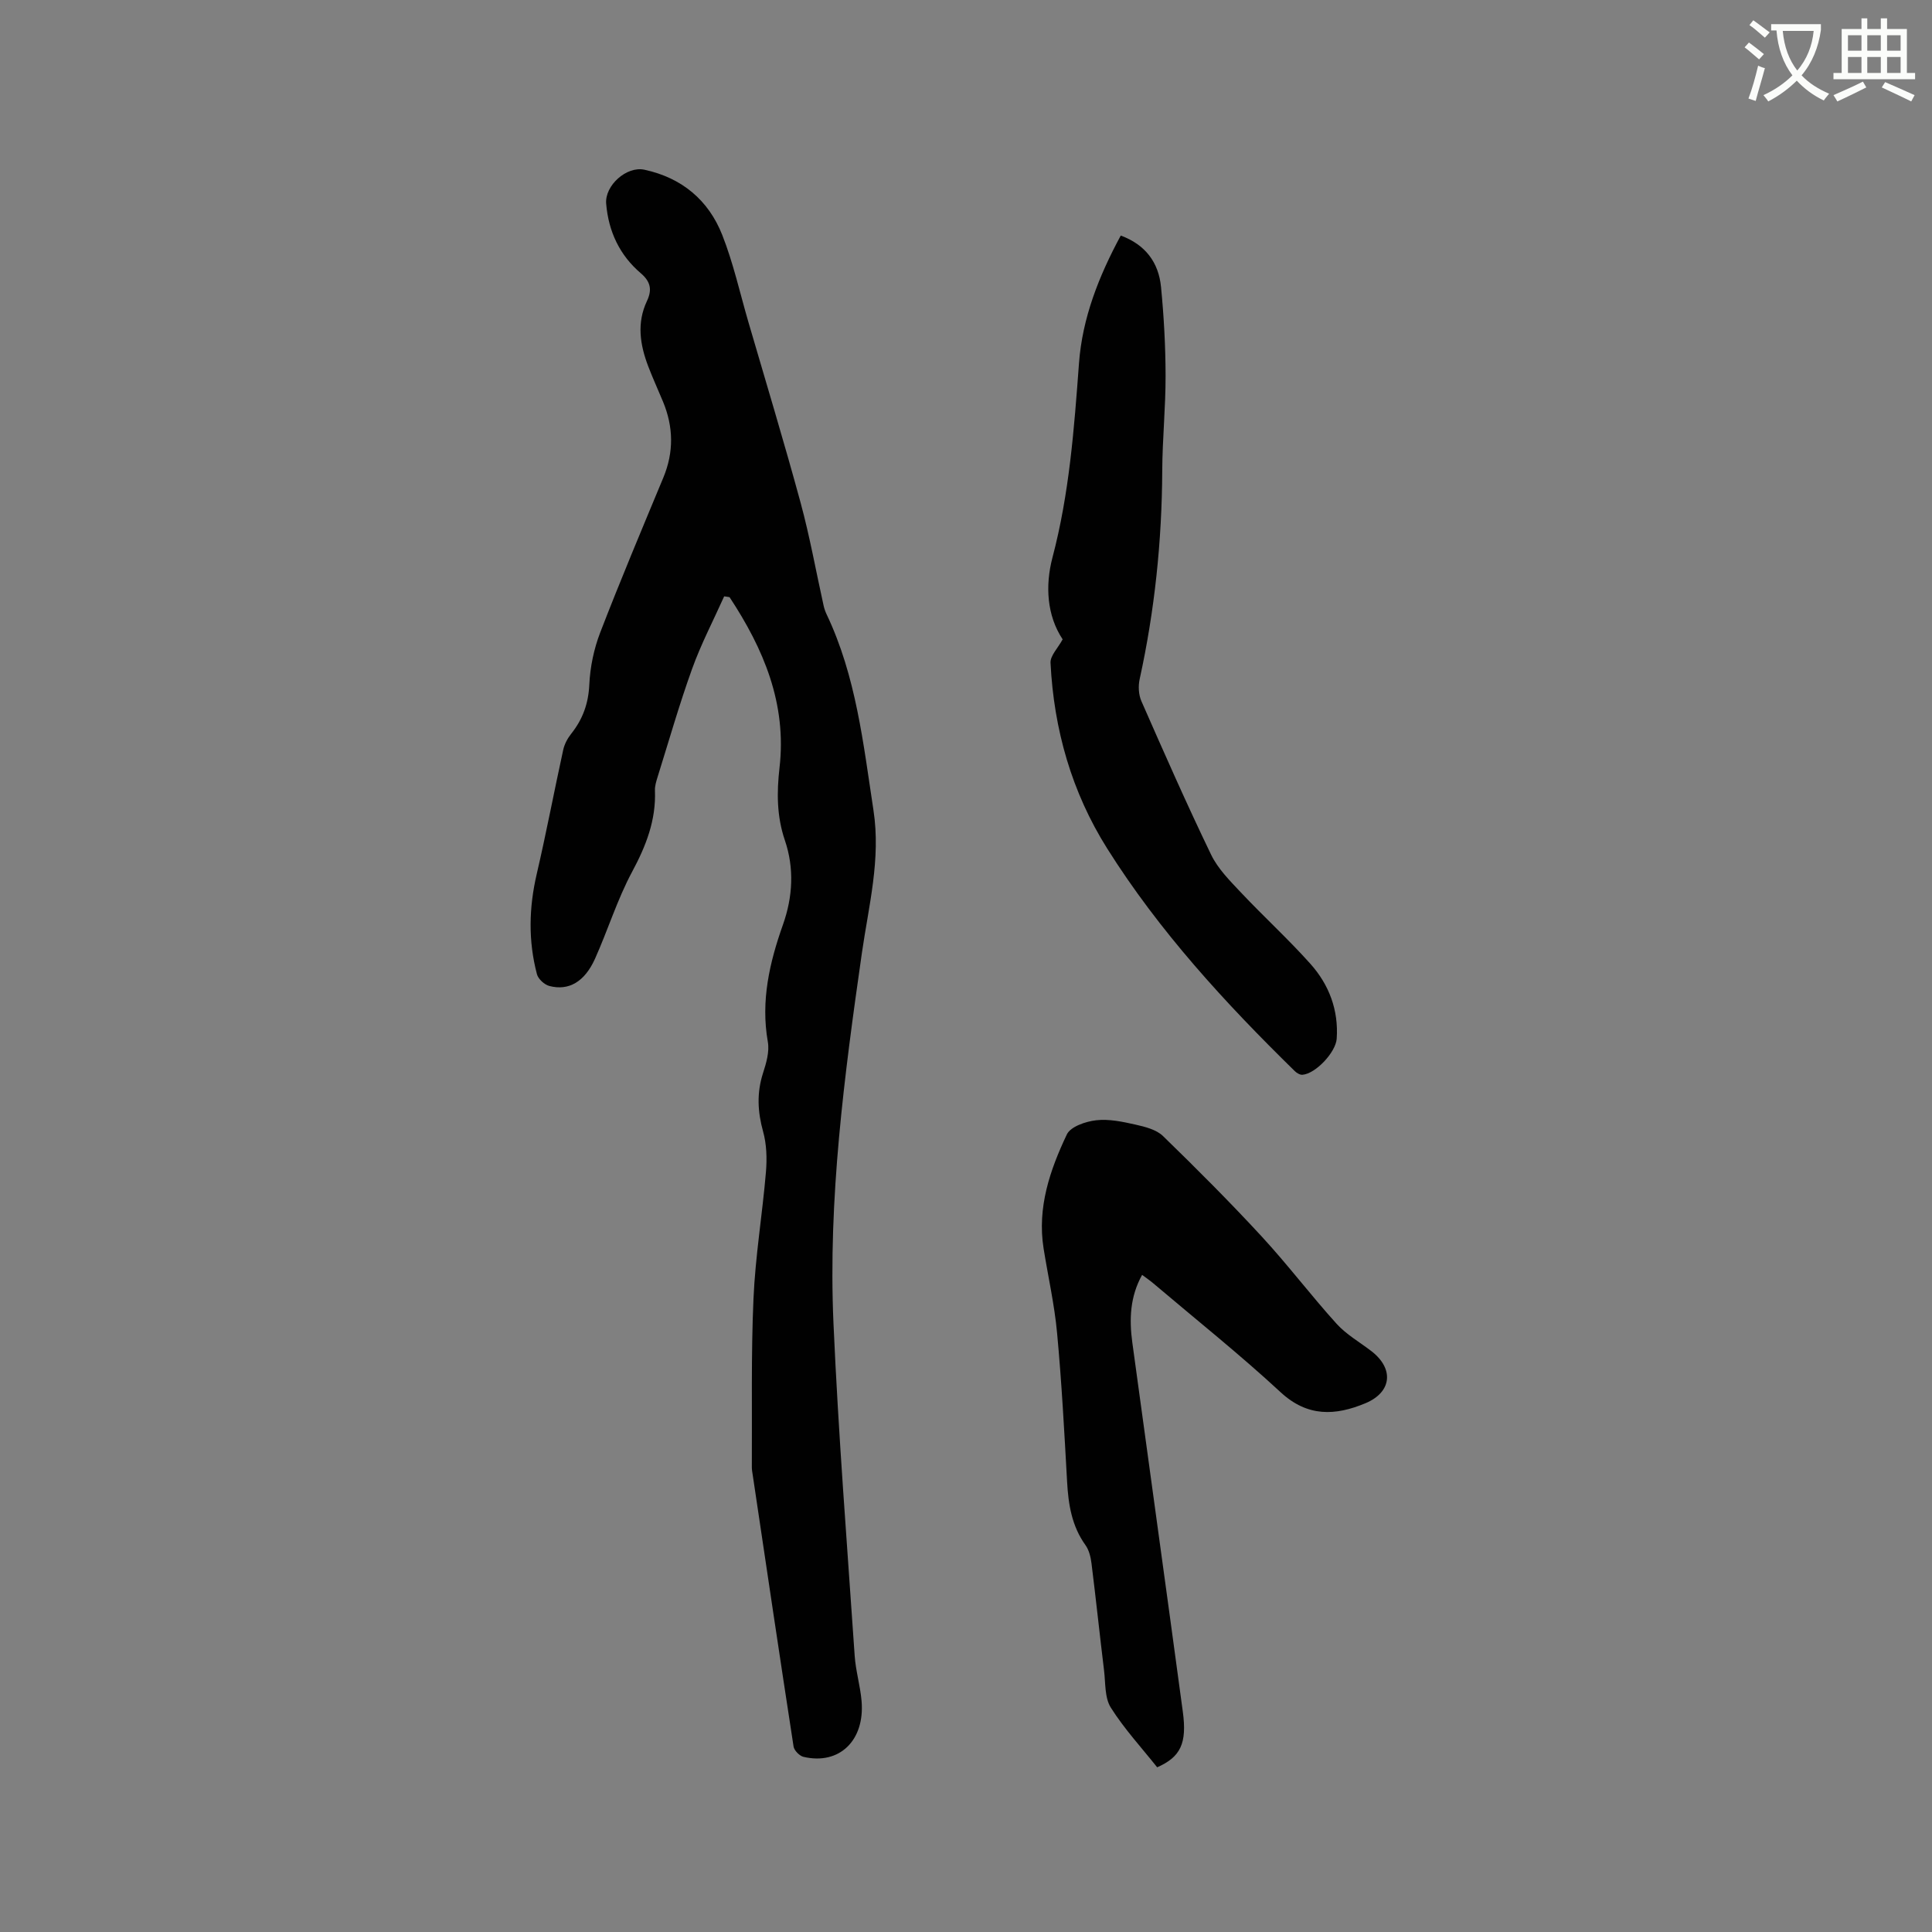 <svg enable-background="new 0 0 400 400" viewBox="0 0 400 400" xmlns="http://www.w3.org/2000/svg"><rect x="0" y="0" width="400" height="400" fill="#808080" stroke="none"/><path d="m362.1 8.8c1.1.8 2.1 1.6 3.1 2.4l-1 1.1c-1.3-1.1-2.3-2-3-2.5zm1.9 4.8c.5.2.9.4 1.4.5-.6 2.3-1.3 4.5-1.9 6.8l-1.5-.5c.8-2.1 1.4-4.3 2-6.8zm-1-9.4c1.3.9 2.4 1.8 3.4 2.5l-1 1.1c-1.4-1.2-2.4-2.1-3.2-2.6zm3.7 2.2v-1.4h10.3v1.2c-.5 3.6-1.8 6.8-4 9.4 1.5 1.6 3.4 2.8 5.7 3.8-.3.4-.7.8-1.1 1.4-2.3-1.1-4.1-2.5-5.6-4.1-1.6 1.6-3.6 3.1-5.9 4.3-.3-.5-.7-.9-1-1.3 2.4-1.1 4.4-2.5 6-4.1-1.9-2.5-3-5.6-3.3-9.3h-1.1zm8.8 0h-6.4c.3 3.3 1.3 6 3 8.2 2-2.3 3.1-5.1 3.4-8.2z" fill="#fbfcfa"/><path d="m385.3 3.8h1.3v2.2h2.8v-2.2h1.3v2.2h4.1v9.1h1.7v1.3h-16.9v-1.3h1.7v-9.1h4.1v-2.2zm.4 13.1.7 1.2c-1.8.9-3.8 1.9-6 2.9-.2-.4-.5-.8-.8-1.3 2.3-1 4.3-1.9 6.1-2.8zm-3.1-6.4h2.8v-3.2h-2.8zm0 4.6h2.8v-3.3h-2.8zm4-4.6h2.8v-3.2h-2.8zm0 4.6h2.8v-3.3h-2.8zm3.7 1.9c2.1.9 4.1 1.8 6.1 2.7l-.7 1.3c-2.2-1.1-4.2-2-6.1-2.9zm3.2-9.7h-2.8v3.2h2.8zm-2.8 7.8h2.8v-3.3h-2.8z" fill="#fbfcfa"/><g fill="#010101"><path d="m149.93 123.47c-2.24 5-4.8 9.89-6.65 15.04-2.65 7.36-4.8 14.9-7.14 22.38-.28.9-.58 1.86-.54 2.78.24 6.13-1.84 11.45-4.72 16.81-3.08 5.74-5.02 12.07-7.7 18.04-2.15 4.76-5.43 6.66-9.43 5.62-1.03-.27-2.32-1.44-2.58-2.44-1.82-6.88-1.67-13.77-.05-20.73 1.99-8.54 3.61-17.16 5.49-25.73.26-1.18.89-2.37 1.65-3.32 2.39-3.01 3.57-6.25 3.75-10.19.17-3.63.95-7.39 2.26-10.78 4.15-10.76 8.63-21.39 13.06-32.05 2.2-5.29 2.11-10.51-.06-15.74-1.01-2.44-2.12-4.85-3.06-7.31-1.7-4.46-2.42-8.97-.26-13.54 1.04-2.21.84-3.93-1.27-5.73-4.37-3.72-6.7-8.63-7.18-14.41-.31-3.76 4.22-7.83 7.92-7.03 7.75 1.67 13.26 6.29 16.11 13.5 2.28 5.78 3.64 11.92 5.38 17.91 3.64 12.49 7.43 24.95 10.84 37.51 1.91 7.02 3.19 14.22 4.77 21.33.14.62.35 1.23.62 1.8 6.11 12.84 7.59 26.73 9.7 40.55 1.56 10.18-1 19.82-2.4 29.6-3.64 25.42-7.01 50.87-5.88 76.59 1.01 22.97 2.83 45.9 4.39 68.84.21 3.16 1.16 6.26 1.43 9.41.7 8.19-4.62 13.29-12.01 11.56-.83-.19-1.94-1.31-2.07-2.14-2.89-18.74-5.67-37.49-8.46-56.24-.08-.52-.18-1.05-.18-1.58.07-11.63-.17-23.28.34-34.89.38-8.77 1.84-17.48 2.58-26.24.23-2.77.15-5.73-.59-8.38-1.14-4.11-1.33-8-.02-12.08.67-2.08 1.37-4.45 1-6.5-1.49-8.46.35-16.39 3.13-24.24 2.05-5.78 2.36-11.71.4-17.47-1.7-5-1.69-9.97-1.11-15.03 1.53-13.29-3.31-24.63-10.34-35.31-.38-.08-.75-.12-1.12-.17z"/><path d="m236.46 263.95c-2.51 4.51-2.68 9.21-2.03 13.98 3.47 25.49 7.02 50.97 10.46 76.46.89 6.56-.46 9.37-5.31 11.51-3.2-4.03-6.81-7.94-9.6-12.36-1.29-2.05-1.08-5.1-1.4-7.71-.9-7.36-1.67-14.73-2.59-22.09-.16-1.32-.5-2.78-1.25-3.83-2.85-3.97-3.55-8.44-3.81-13.15-.57-10.26-1.12-20.53-2.07-30.76-.54-5.89-1.87-11.7-2.8-17.55-1.34-8.45 1.32-16.2 4.82-23.58.77-1.62 3.89-2.68 6.05-2.93 2.66-.31 5.5.3 8.17.9 1.99.45 4.31 1.03 5.69 2.37 6.97 6.77 13.85 13.66 20.44 20.8 5.38 5.83 10.18 12.19 15.5 18.07 2.03 2.24 4.8 3.8 7.23 5.68 4.69 3.63 4.22 8.48-1.27 10.77-6.2 2.58-11.96 2.9-17.57-2.3-8.47-7.84-17.52-15.05-26.33-22.52-.72-.61-1.5-1.14-2.33-1.76z"/><path d="m220.01 132.37c-3.27-4.92-3.64-11.12-2.11-16.93 3.49-13.22 4.49-26.68 5.49-40.2.69-9.42 4.12-18.08 8.65-26.47 5.09 1.87 7.85 5.56 8.34 10.67.59 6.09.93 12.22.94 18.33.02 6.56-.66 13.13-.69 19.69-.07 14.56-1.56 28.94-4.68 43.17-.31 1.43-.22 3.22.37 4.55 4.68 10.65 9.37 21.3 14.43 31.78 1.42 2.93 3.91 5.42 6.19 7.84 4.72 5.01 9.82 9.66 14.39 14.78 3.84 4.31 5.83 9.55 5.42 15.48-.2 2.81-4.36 7.25-7.1 7.46-.51.04-1.19-.37-1.59-.77-14.41-14.11-28.04-28.93-38.82-46.06-7.36-11.69-11.05-24.67-11.74-38.44-.08-1.5 1.54-3.07 2.51-4.88z"/></g></svg>